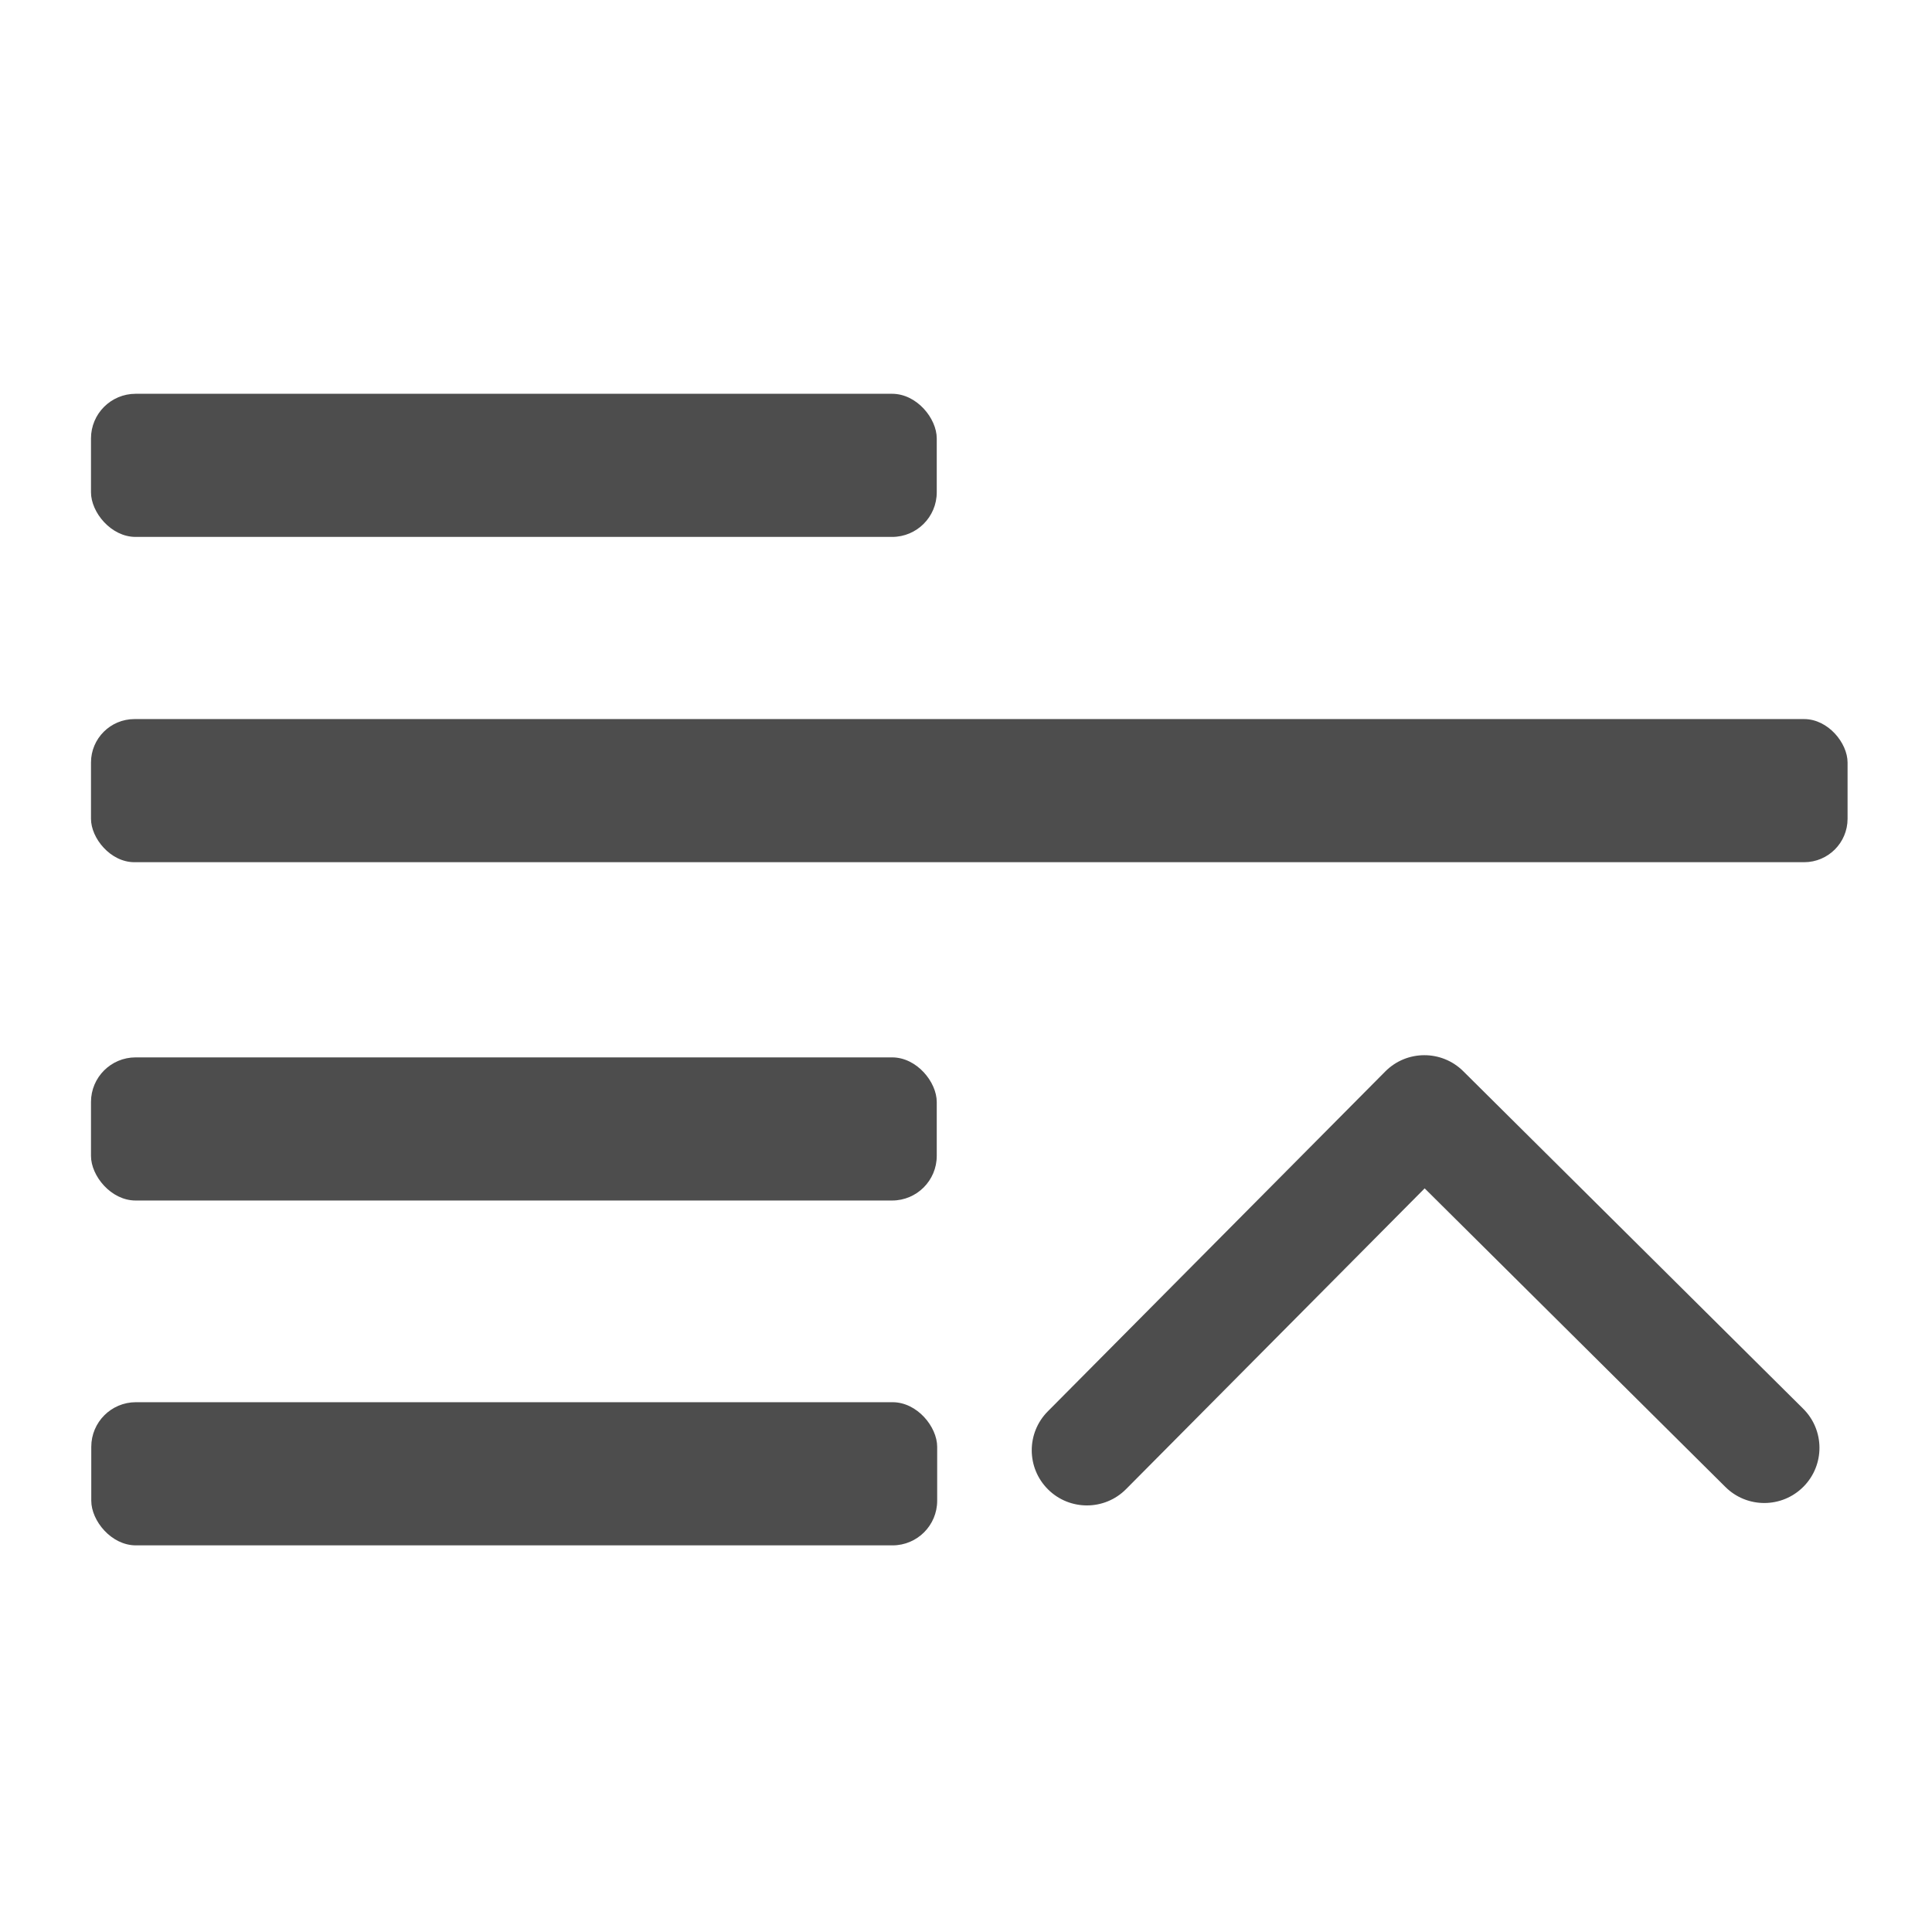 <svg xmlns="http://www.w3.org/2000/svg" xmlns:svg="http://www.w3.org/2000/svg" id="svg3760" width="22" height="22" version="1.1"><defs id="defs3762"><linearGradient id="linearGradient3257"><stop id="stop3259" offset="0" stop-color="#a50000" stop-opacity="1"/><stop id="stop3261" offset="1" stop-color="#e73800" stop-opacity="1"/></linearGradient><clipPath id="clipPath4210" clipPathUnits="userSpaceOnUse"><rect id="rect4212" width="34" height="34" x="-7" y="1024.362" fill="#00f" fill-opacity=".514" stroke="none" stroke-opacity="1" opacity="1"/></clipPath><clipPath id="clipPath4160" clipPathUnits="userSpaceOnUse"><rect id="rect4162" width="32" height="32" x="-6" y="1028.362" fill="#aade87" fill-opacity=".472" stroke="none" stroke-opacity="1" opacity="1"/></clipPath><clipPath id="clipPath4160-4" clipPathUnits="userSpaceOnUse"><rect id="rect4162-5" width="1" height="1" x="7" y="1023.362" fill="#f2f2f2" fill-opacity="1" stroke="none" stroke-opacity="1" opacity="1"/></clipPath><clipPath id="clipPath16" clipPathUnits="userSpaceOnUse"><path id="path18" d="m 0,706.465 1490.926,0 L 1490.926,0 0,0 0,706.465 Z"/></clipPath><clipPath id="clipPath24" clipPathUnits="userSpaceOnUse"><path id="path26" d="m 22.195,686.117 1447.735,0 0,-667.19 -1447.735,0 L 22.195,686.117 Z"/></clipPath></defs><g id="layer1" transform="translate(-553.723,-583.119)"><g id="layer1-1" transform="matrix(0.909,0,0,0.909,257.45,99.245)"><g id="layer1-95" transform="matrix(0.815,0,0,0.815,11.609,111.045)"><rect id="rect4035" width="0" height="16.5" x="327.869" y="522.229" fill="#49535a" fill-opacity="1" stroke="none"/><rect id="rect4035-5" width="0" height="16.5" x="354.93" y="519.152" fill="#49535a" fill-opacity="1" stroke="none"/><rect id="rect4035-8" width="0" height="16.5" x="327.869" y="522.229" fill="#49535a" fill-opacity="1" stroke="none"/><rect id="rect4035-59" width="0" height="16.5" x="327.869" y="522.229" fill="#49535a" fill-opacity="1" stroke="none"/><rect id="rect4035-6" width="0" height="16.5" x="316.907" y="514.977" fill="#49535a" fill-opacity="1" stroke="none"/><rect id="rect4035-5-1" width="0" height="16.5" x="343.968" y="511.9" fill="#49535a" fill-opacity="1" stroke="none"/><rect id="rect4035-8-3" width="0" height="16.5" x="316.907" y="514.977" fill="#49535a" fill-opacity="1" stroke="none"/><rect id="rect4035-59-4" width="0" height="16.5" x="316.907" y="514.977" fill="#49535a" fill-opacity="1" stroke="none"/><rect id="rect4035-1" width="0" height="16.5" x="325.93" y="521.301" fill="#49535a" fill-opacity="1" stroke="none"/><rect id="rect4035-5-0" width="0" height="16.5" x="352.991" y="518.224" fill="#49535a" fill-opacity="1" stroke="none"/><rect id="rect4035-8-1" width="0" height="16.5" x="325.93" y="521.301" fill="#49535a" fill-opacity="1" stroke="none"/><rect id="rect4035-59-1" width="0" height="16.5" x="325.93" y="521.301" fill="#49535a" fill-opacity="1" stroke="none"/><rect id="rect4035-7" width="0" height="16.5" x="327.869" y="522.229" fill="#49535a" fill-opacity="1" stroke="none"/><rect id="rect4035-5-7" width="0" height="16.5" x="354.93" y="519.152" fill="#49535a" fill-opacity="1" stroke="none"/><rect id="rect4035-8-16" width="0" height="16.5" x="327.869" y="522.229" fill="#49535a" fill-opacity="1" stroke="none"/><rect id="rect4035-59-18" width="0" height="16.5" x="327.869" y="522.229" fill="#49535a" fill-opacity="1" stroke="none"/><rect id="rect4035-6-5" width="0" height="16.5" x="316.907" y="514.977" fill="#49535a" fill-opacity="1" stroke="none"/><rect id="rect4035-5-1-8" width="0" height="16.5" x="343.968" y="511.9" fill="#49535a" fill-opacity="1" stroke="none"/><rect id="rect4035-8-3-8" width="0" height="16.5" x="316.907" y="514.977" fill="#49535a" fill-opacity="1" stroke="none"/><rect id="rect4035-59-4-7" width="0" height="16.5" x="316.907" y="514.977" fill="#49535a" fill-opacity="1" stroke="none"/><rect id="rect4035-1-7" width="0" height="16.5" x="325.93" y="521.301" fill="#49535a" fill-opacity="1" stroke="none"/><rect id="rect4035-5-0-8" width="0" height="16.5" x="352.991" y="518.224" fill="#49535a" fill-opacity="1" stroke="none"/><rect id="rect4035-8-1-0" width="0" height="16.5" x="325.93" y="521.301" fill="#49535a" fill-opacity="1" stroke="none"/><rect id="rect4035-59-1-3" width="0" height="16.5" x="325.93" y="521.301" fill="#49535a" fill-opacity="1" stroke="none"/><rect id="rect4035-0" width="0" height="16.5" x="324.071" y="527.298" fill="#49535a" fill-opacity="1" stroke="none"/><rect id="rect4035-5-5" width="0" height="16.5" x="351.133" y="524.221" fill="#49535a" fill-opacity="1" stroke="none"/><rect id="rect4035-8-6" width="0" height="16.5" x="324.071" y="527.298" fill="#49535a" fill-opacity="1" stroke="none"/><rect id="rect4035-59-11" width="0" height="16.5" x="324.071" y="527.298" fill="#49535a" fill-opacity="1" stroke="none"/><rect id="rect4035-9" width="0" height="16.5" x="300.089" y="521.847" fill="#49535a" fill-opacity="1" stroke="none"/><rect id="rect4035-5-8" width="0" height="16.5" x="327.15" y="518.77" fill="#49535a" fill-opacity="1" stroke="none"/><rect id="rect4035-8-0" width="0" height="16.5" x="300.089" y="521.847" fill="#49535a" fill-opacity="1" stroke="none"/><rect id="rect4035-59-1-8" width="0" height="16.5" x="300.089" y="521.847" fill="#49535a" fill-opacity="1" stroke="none"/><rect id="rect4035-3" width="0" height="16.5" x="327.869" y="522.229" fill="#49535a" fill-opacity="1" stroke="none"/><rect id="rect4035-5-2" width="0" height="16.5" x="354.93" y="519.152" fill="#49535a" fill-opacity="1" stroke="none"/><rect id="rect4035-8-7" width="0" height="16.5" x="327.869" y="522.229" fill="#49535a" fill-opacity="1" stroke="none"/><rect id="rect4035-59-43" width="0" height="16.5" x="327.869" y="522.229" fill="#49535a" fill-opacity="1" stroke="none"/><rect id="rect4035-6-2" width="0" height="16.5" x="316.907" y="514.977" fill="#49535a" fill-opacity="1" stroke="none"/><rect id="rect4035-5-1-6" width="0" height="16.5" x="343.968" y="511.9" fill="#49535a" fill-opacity="1" stroke="none"/><rect id="rect4035-8-3-4" width="0" height="16.5" x="316.907" y="514.977" fill="#49535a" fill-opacity="1" stroke="none"/><rect id="rect4035-59-4-8" width="0" height="16.5" x="316.907" y="514.977" fill="#49535a" fill-opacity="1" stroke="none"/><rect id="rect4035-1-8" width="0" height="16.5" x="325.93" y="521.301" fill="#49535a" fill-opacity="1" stroke="none"/><rect id="rect4035-5-0-0" width="0" height="16.5" x="352.991" y="518.224" fill="#49535a" fill-opacity="1" stroke="none"/><rect id="rect4035-8-1-3" width="0" height="16.5" x="325.93" y="521.301" fill="#49535a" fill-opacity="1" stroke="none"/><rect id="rect4035-59-1-1" width="0" height="16.5" x="325.93" y="521.301" fill="#49535a" fill-opacity="1" stroke="none"/><rect id="rect4035-89" width="0" height="11" x="362.491" y="541.725" fill="#4d4d4d" fill-opacity="1" stroke="none"/><rect id="rect4035-5-9" width="0" height="11" x="380.532" y="539.673" fill="#4d4d4d" fill-opacity="1" stroke="none"/><rect id="rect4035-8-8" width="0" height="11" x="362.491" y="541.725" fill="#4d4d4d" fill-opacity="1" stroke="none"/><rect id="rect4035-59-7" width="0" height="11" x="362.491" y="541.725" fill="#4d4d4d" fill-opacity="1" stroke="none"/><rect id="rect4035-6-6" width="0" height="11" x="355.183" y="536.89" fill="#4d4d4d" fill-opacity="1" stroke="none"/><rect id="rect4035-5-1-0" width="0" height="11" x="373.224" y="534.839" fill="#4d4d4d" fill-opacity="1" stroke="none"/><rect id="rect4035-8-3-7" width="0" height="11" x="355.183" y="536.89" fill="#4d4d4d" fill-opacity="1" stroke="none"/><rect id="rect4035-59-4-84" width="0" height="11" x="355.183" y="536.89" fill="#4d4d4d" fill-opacity="1" stroke="none"/><rect id="rect4035-1-3" width="0" height="11" x="361.198" y="541.106" fill="#4d4d4d" fill-opacity="1" stroke="none"/><rect id="rect4035-5-0-1" width="0" height="11" x="379.239" y="539.055" fill="#4d4d4d" fill-opacity="1" stroke="none"/><rect id="rect4035-8-1-01" width="0" height="11" x="361.198" y="541.106" fill="#4d4d4d" fill-opacity="1" stroke="none"/><rect id="rect4035-59-1-7" width="0" height="11" x="361.198" y="541.106" fill="#4d4d4d" fill-opacity="1" stroke="none"/><rect id="rect4035-2" width="0" height="16.5" x="327.909" y="522.353" fill="#49535a" fill-opacity="1" stroke="none"/><rect id="rect4035-5-6" width="0" height="16.5" x="354.97" y="519.276" fill="#49535a" fill-opacity="1" stroke="none"/><rect id="rect4035-8-9" width="0" height="16.5" x="327.909" y="522.353" fill="#49535a" fill-opacity="1" stroke="none"/><rect id="rect4035-59-6" width="0" height="16.5" x="327.909" y="522.353" fill="#49535a" fill-opacity="1" stroke="none"/><rect id="rect4035-6-7" width="0" height="16.5" x="316.947" y="515.101" fill="#49535a" fill-opacity="1" stroke="none"/><rect id="rect4035-5-1-5" width="0" height="16.5" x="344.008" y="512.024" fill="#49535a" fill-opacity="1" stroke="none"/><rect id="rect4035-8-3-1" width="0" height="16.5" x="316.947" y="515.101" fill="#49535a" fill-opacity="1" stroke="none"/><rect id="rect4035-59-4-844" width="0" height="16.5" x="316.947" y="515.101" fill="#49535a" fill-opacity="1" stroke="none"/><rect id="rect4035-1-9" width="0" height="16.5" x="325.969" y="521.426" fill="#49535a" fill-opacity="1" stroke="none"/><rect id="rect4035-5-0-15" width="0" height="16.5" x="353.031" y="518.349" fill="#49535a" fill-opacity="1" stroke="none"/><rect id="rect4035-8-1-5" width="0" height="16.5" x="325.969" y="521.426" fill="#49535a" fill-opacity="1" stroke="none"/><rect id="rect4035-59-1-18" width="0" height="16.5" x="325.969" y="521.426" fill="#49535a" fill-opacity="1" stroke="none"/><rect id="rect4035-7-5" width="0" height="16.5" x="327.909" y="522.353" fill="#49535a" fill-opacity="1" stroke="none"/><rect id="rect4035-5-7-6" width="0" height="16.5" x="354.97" y="519.276" fill="#49535a" fill-opacity="1" stroke="none"/><rect id="rect4035-8-16-3" width="0" height="16.5" x="327.909" y="522.353" fill="#49535a" fill-opacity="1" stroke="none"/><rect id="rect4035-59-18-6" width="0" height="16.5" x="327.909" y="522.353" fill="#49535a" fill-opacity="1" stroke="none"/><rect id="rect4035-6-5-6" width="0" height="16.5" x="316.947" y="515.101" fill="#49535a" fill-opacity="1" stroke="none"/><rect id="rect4035-5-1-8-5" width="0" height="16.5" x="344.008" y="512.024" fill="#49535a" fill-opacity="1" stroke="none"/><rect id="rect4035-8-3-8-1" width="0" height="16.5" x="316.947" y="515.101" fill="#49535a" fill-opacity="1" stroke="none"/><rect id="rect4035-59-4-7-8" width="0" height="16.5" x="316.947" y="515.101" fill="#49535a" fill-opacity="1" stroke="none"/><rect id="rect4035-1-7-6" width="0" height="16.5" x="325.969" y="521.426" fill="#49535a" fill-opacity="1" stroke="none"/><rect id="rect4035-5-0-8-0" width="0" height="16.5" x="353.031" y="518.349" fill="#49535a" fill-opacity="1" stroke="none"/><rect id="rect4035-8-1-0-4" width="0" height="16.5" x="325.969" y="521.426" fill="#49535a" fill-opacity="1" stroke="none"/><rect id="rect4035-59-1-3-1" width="0" height="16.5" x="325.969" y="521.426" fill="#49535a" fill-opacity="1" stroke="none"/><rect id="rect4035-0-8" width="0" height="16.5" x="324.111" y="527.423" fill="#49535a" fill-opacity="1" stroke="none"/><rect id="rect4035-5-5-6" width="0" height="16.5" x="351.172" y="524.346" fill="#49535a" fill-opacity="1" stroke="none"/><rect id="rect4035-8-6-4" width="0" height="16.5" x="324.111" y="527.423" fill="#49535a" fill-opacity="1" stroke="none"/><rect id="rect4035-59-11-1" width="0" height="16.5" x="324.111" y="527.423" fill="#49535a" fill-opacity="1" stroke="none"/><rect id="rect4035-9-4" width="0" height="16.5" x="300.129" y="521.972" fill="#49535a" fill-opacity="1" stroke="none"/><rect id="rect4035-5-8-6" width="0" height="16.5" x="327.19" y="518.895" fill="#49535a" fill-opacity="1" stroke="none"/><rect id="rect4035-8-0-9" width="0" height="16.5" x="300.129" y="521.972" fill="#49535a" fill-opacity="1" stroke="none"/><rect id="rect4035-59-1-8-2" width="0" height="16.5" x="300.129" y="521.972" fill="#49535a" fill-opacity="1" stroke="none"/><rect id="rect4035-3-1" width="0" height="16.5" x="327.909" y="522.353" fill="#49535a" fill-opacity="1" stroke="none"/><rect id="rect4035-5-2-0" width="0" height="16.5" x="354.97" y="519.276" fill="#49535a" fill-opacity="1" stroke="none"/><rect id="rect4035-8-7-2" width="0" height="16.5" x="327.909" y="522.353" fill="#49535a" fill-opacity="1" stroke="none"/><rect id="rect4035-59-43-5" width="0" height="16.5" x="327.909" y="522.353" fill="#49535a" fill-opacity="1" stroke="none"/><rect id="rect4035-6-2-5" width="0" height="16.5" x="316.947" y="515.101" fill="#49535a" fill-opacity="1" stroke="none"/><rect id="rect4035-5-1-6-4" width="0" height="16.5" x="344.008" y="512.024" fill="#49535a" fill-opacity="1" stroke="none"/><rect id="rect4035-8-3-4-6" width="0" height="16.5" x="316.947" y="515.101" fill="#49535a" fill-opacity="1" stroke="none"/><rect id="rect4035-59-4-8-2" width="0" height="16.5" x="316.947" y="515.101" fill="#49535a" fill-opacity="1" stroke="none"/><rect id="rect4035-1-8-9" width="0" height="16.5" x="325.969" y="521.426" fill="#49535a" fill-opacity="1" stroke="none"/><rect id="rect4035-5-0-0-9" width="0" height="16.5" x="353.031" y="518.349" fill="#49535a" fill-opacity="1" stroke="none"/><rect id="rect4035-8-1-3-0" width="0" height="16.5" x="325.969" y="521.426" fill="#49535a" fill-opacity="1" stroke="none"/><rect id="rect4035-59-1-1-4" width="0" height="16.5" x="325.969" y="521.426" fill="#49535a" fill-opacity="1" stroke="none"/><rect id="rect4035-89-8" width="0" height="11" x="362.531" y="541.849" fill="#4d4d4d" fill-opacity="1" stroke="none"/><rect id="rect4035-5-9-5" width="0" height="11" x="380.571" y="539.798" fill="#4d4d4d" fill-opacity="1" stroke="none"/><rect id="rect4035-8-8-2" width="0" height="11" x="362.531" y="541.849" fill="#4d4d4d" fill-opacity="1" stroke="none"/><rect id="rect4035-59-7-6" width="0" height="11" x="362.531" y="541.849" fill="#4d4d4d" fill-opacity="1" stroke="none"/><rect id="rect4035-6-6-0" width="0" height="11" x="355.223" y="537.015" fill="#4d4d4d" fill-opacity="1" stroke="none"/><rect id="rect4035-5-1-0-3" width="0" height="11" x="373.263" y="534.963" fill="#4d4d4d" fill-opacity="1" stroke="none"/><rect id="rect4035-8-3-7-4" width="0" height="11" x="355.223" y="537.015" fill="#4d4d4d" fill-opacity="1" stroke="none"/><rect id="rect4035-59-4-84-8" width="0" height="11" x="355.223" y="537.015" fill="#4d4d4d" fill-opacity="1" stroke="none"/><rect id="rect4035-1-3-3" width="0" height="11" x="361.238" y="541.231" fill="#4d4d4d" fill-opacity="1" stroke="none"/><rect id="rect4035-5-0-1-9" width="0" height="11" x="379.278" y="539.18" fill="#4d4d4d" fill-opacity="1" stroke="none"/><rect id="rect4035-8-1-01-9" width="0" height="11" x="361.238" y="541.231" fill="#4d4d4d" fill-opacity="1" stroke="none"/><rect id="rect4035-59-1-7-4" width="0" height="11" x="361.238" y="541.231" fill="#4d4d4d" fill-opacity="1" stroke="none"/><g id="g4377" transform="translate(0.551,-2.7187001e-6)"><g id="g4429" transform="translate(0.5,-0.15)"><g id="g4615"><g id="g4624" transform="matrix(-1,0,0,-1,799.041,1063.896)"><rect id="rect4387" width="77.857" height="13.176" x="-254.213" y="-13.782" fill="#4d4d4d" fill-opacity="1" fill-rule="evenodd" stroke="none" stroke-dasharray="none" stroke-dashoffset="0" stroke-linecap="round" stroke-linejoin="round" stroke-miterlimit="4" stroke-opacity="1" stroke-width="3.593" opacity="1" ry="4.107" transform="matrix(0.167,0,0,0.167,442.467,525.399)"/><rect id="rect4387-8" width="13" height="2.2" x="400.02" y="528.398" fill="#4d4d4d" fill-opacity="1" fill-rule="evenodd" stroke="none" stroke-dasharray="none" stroke-dashoffset="0" stroke-linecap="round" stroke-linejoin="round" stroke-miterlimit="4" stroke-opacity="1" stroke-width="3.593" opacity="1" ry=".686"/><g id="layer1-9" transform="matrix(0.812,0,0,0.812,383.713,-318.787)"><g id="g3" fill="#4d4d4d" fill-opacity="1" transform="matrix(1.1827033e-4,0.033,-0.033,1.1827033e-4,18.269,1034.35)"><path id="path5" fill="#4d4d4d" fill-opacity="1" d="M 345.441,248.292 151.154,442.573 c -12.359,12.365 -32.397,12.365 -44.75,0 -12.354,-12.354 -12.354,-32.391 0,-44.744 L 278.318,225.92 106.409,54.017 c -12.354,-12.359 -12.354,-32.394 0,-44.748 12.354,-12.359 32.391,-12.359 44.75,0 l 194.287,194.284 c 6.177,6.18 9.262,14.271 9.262,22.366 0,8.099 -3.091,16.196 -9.267,22.373 z"/></g></g><rect id="rect4387-8-6-9" width="27" height="2.2" x="386.02" y="533.598" fill="#4d4d4d" fill-opacity="1" fill-rule="evenodd" stroke="none" stroke-dasharray="none" stroke-dashoffset="0" stroke-linecap="round" stroke-linejoin="round" stroke-miterlimit="4" stroke-opacity="1" stroke-width="3.593" opacity="1" ry=".668"/><rect id="rect4387-8-8" width="13" height="2.2" x="400.02" y="538.598" fill="#4d4d4d" fill-opacity="1" fill-rule="evenodd" stroke="none" stroke-dasharray="none" stroke-dashoffset="0" stroke-linecap="round" stroke-linejoin="round" stroke-miterlimit="4" stroke-opacity="1" stroke-width="3.593" opacity="1" ry=".686"/></g></g></g></g></g></g></g></svg>